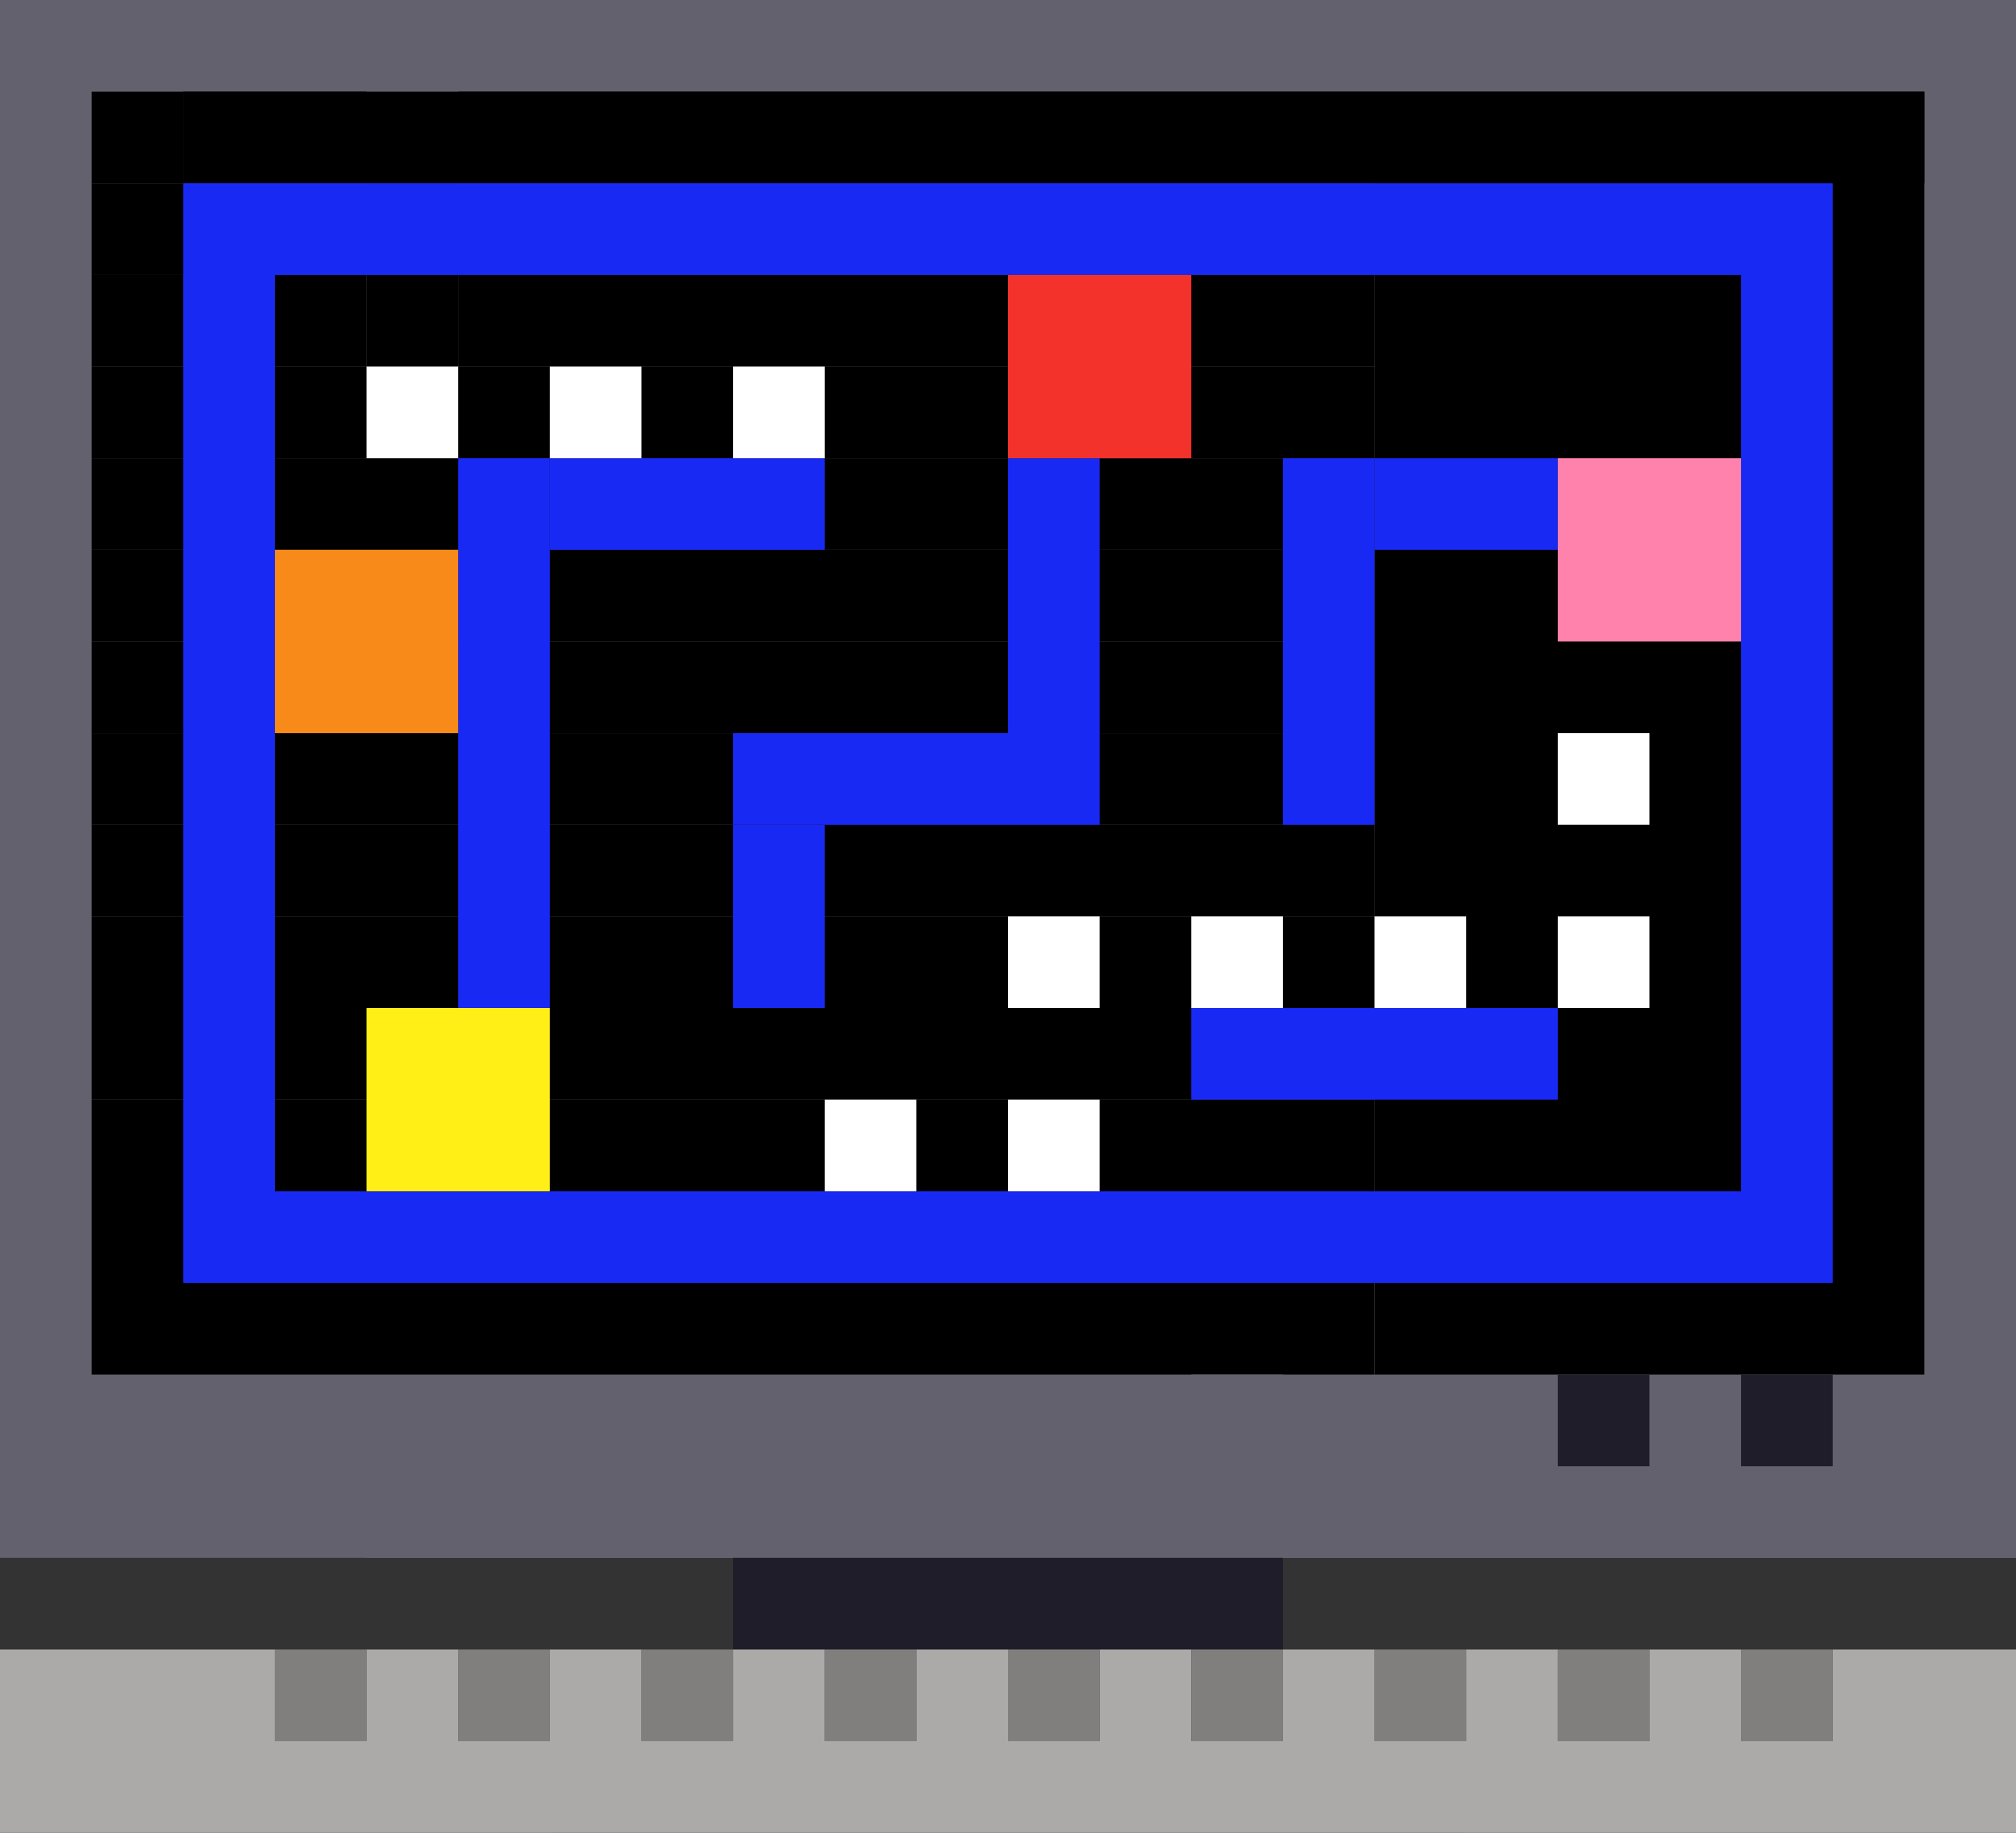 <svg width="220" height="200" viewBox="0 0 220 200" fill="none" xmlns="http://www.w3.org/2000/svg">
<rect x="0" y="0" width="220" height="200" fill="#333333" stroke="none"/>
<g clip-path="url(#clip0_267_65544)">
<rect x="40" width="180" height="10" fill="#62616D"/>
<rect width="220" height="170" fill="#62616D"/>
<rect x="10" y="10" width="10" height="10" fill="black"/>
<rect x="20" y="10" width="20" height="10" fill="black"/>
<rect x="50" y="10" width="100" height="10" fill="black"/>
<rect x="200" y="20" width="20" height="10" fill="#62616D"/>
<rect x="10" y="20" width="20" height="10" fill="black"/>
<rect x="30" y="20" width="10" height="10" fill="black"/>
<rect x="20" y="10" width="10" height="10" fill="black"/>
<rect x="40" y="20" width="110" height="10" fill="black"/>
<rect x="200" y="30" width="20" height="10" fill="#62616D"/>
<rect x="10" y="30" width="10" height="10" fill="black"/>
<rect x="20" y="30" width="20" height="10" fill="black"/>
<rect x="40" y="30" width="10" height="10" fill="black"/>
<rect x="50" y="30" width="100" height="10" fill="black"/>
<rect x="200" y="40" width="20" height="10" fill="#62616D"/>
<rect x="10" y="40" width="140" height="10" fill="black"/>
<rect x="200" y="50" width="20" height="10" fill="#62616D"/>
<rect x="10" y="50" width="140" height="10" fill="black"/>
<rect x="200" y="60" width="20" height="10" fill="#62616D"/>
<rect x="10" y="60" width="140" height="10" fill="black"/>
<rect x="200" y="70" width="20" height="10" fill="#62616D"/>
<rect x="10" y="70" width="140" height="10" fill="black"/>
<rect x="200" y="80" width="20" height="10" fill="#62616D"/>
<rect x="10" y="80" width="140" height="10" fill="black"/>
<rect x="200" y="90" width="20" height="10" fill="#62616D"/>
<rect x="10" y="90" width="140" height="10" fill="black"/>
<rect x="200" y="100" width="20" height="10" fill="#62616D"/>
<rect x="10" y="100" width="140" height="10" fill="black"/>
<rect x="200" y="110" width="20" height="10" fill="#62616D"/>
<rect x="10" y="110" width="140" height="10" fill="black"/>
<rect x="200" y="120" width="20" height="10" fill="#62616D"/>
<rect x="10" y="120" width="140" height="30" fill="black"/>
<rect x="200" y="130" width="20" height="10" fill="#62616D"/>
<rect x="150" y="140" width="70" height="10" fill="#62616D"/>
<rect x="130" y="150" width="10" height="10" fill="#62616D"/>
<rect x="150" y="150" width="70" height="10" fill="#62616D"/>
<rect x="40" y="160" width="180" height="10" fill="#62616D"/>
<rect x="80" y="170" width="60" height="20" fill="#1F1D29"/>
<rect x="60" y="190" width="100" height="10" fill="#62616D"/>
<rect x="150" y="10" width="60" height="140" fill="black"/>
<rect x="30" y="10" width="180" height="10" fill="black"/>
<rect x="190" y="150" width="10" height="10" fill="#1F1D29"/>
<rect x="170" y="150" width="10" height="10" fill="#1F1D29"/>
<rect x="30" y="180" width="10" height="10" fill="#807F7E"/>
<rect x="50" y="180" width="10" height="10" fill="#807F7E"/>
<rect x="70" y="180" width="10" height="10" fill="#807F7E"/>
<rect x="90" y="180" width="10" height="10" fill="#807F7E"/>
<rect x="110" y="180" width="10" height="10" fill="#807F7E"/>
<rect x="130" y="180" width="10" height="10" fill="#807F7E"/>
<rect x="150" y="180" width="10" height="10" fill="#807F7E"/>
<rect x="170" y="180" width="10" height="10" fill="#807F7E"/>
<rect x="190" y="180" width="10" height="10" fill="#807F7E"/>
<path fill-rule="evenodd" clip-rule="evenodd" d="M0 180H30V190H40V180H50V190H60V180H70V190H80V180H90V190H100V180H110V190H120V180H130V190H140V180H150V190H160V180H170V190H180V180H190V190H200V180H220V190V200H210H20H0V190V180Z" fill="#ABAAA8"/>
<rect x="25" y="25" width="170" height="110" stroke="#1929F4" stroke-width="10"/>
<rect x="50" y="50" width="10" height="60" fill="#1929F4"/>
<rect x="140" y="50" width="10" height="40" fill="#1929F4"/>
<rect x="110" y="50" width="10" height="40" fill="#1929F4"/>
<rect x="60" y="50" width="30" height="10" fill="#1929F4"/>
<rect x="150" y="50" width="20" height="10" fill="#1929F4"/>
<rect x="130" y="110" width="40" height="10" fill="#1929F4"/>
<rect x="80" y="80" width="30" height="10" fill="#1929F4"/>
<rect x="40" y="110" width="20" height="20" fill="#FFEF16"/>
<rect x="30" y="60" width="20" height="20" fill="#F78A18"/>
<rect x="170" y="50" width="20" height="20" fill="#FF82AD"/>
<rect x="110" y="30" width="20" height="20" fill="#F3322C"/>
<rect x="40" y="40" width="10" height="10" fill="white"/>
<rect x="90" y="120" width="10" height="10" fill="white"/>
<rect x="60" y="40" width="10" height="10" fill="white"/>
<rect x="110" y="120" width="10" height="10" fill="white"/>
<rect x="110" y="100" width="10" height="10" fill="white"/>
<rect x="130" y="100" width="10" height="10" fill="white"/>
<rect x="150" y="100" width="10" height="10" fill="white"/>
<rect x="170" y="100" width="10" height="10" fill="white"/>
<rect x="170" y="80" width="10" height="10" fill="white"/>
<rect x="80" y="40" width="10" height="10" fill="white"/>
<rect x="80" y="90" width="10" height="20" fill="#1929F4"/>
</g>
<defs>
<clipPath id="clip0_267_65544">
<rect width="220" height="200" fill="white"/>
</clipPath>
</defs>
</svg>
